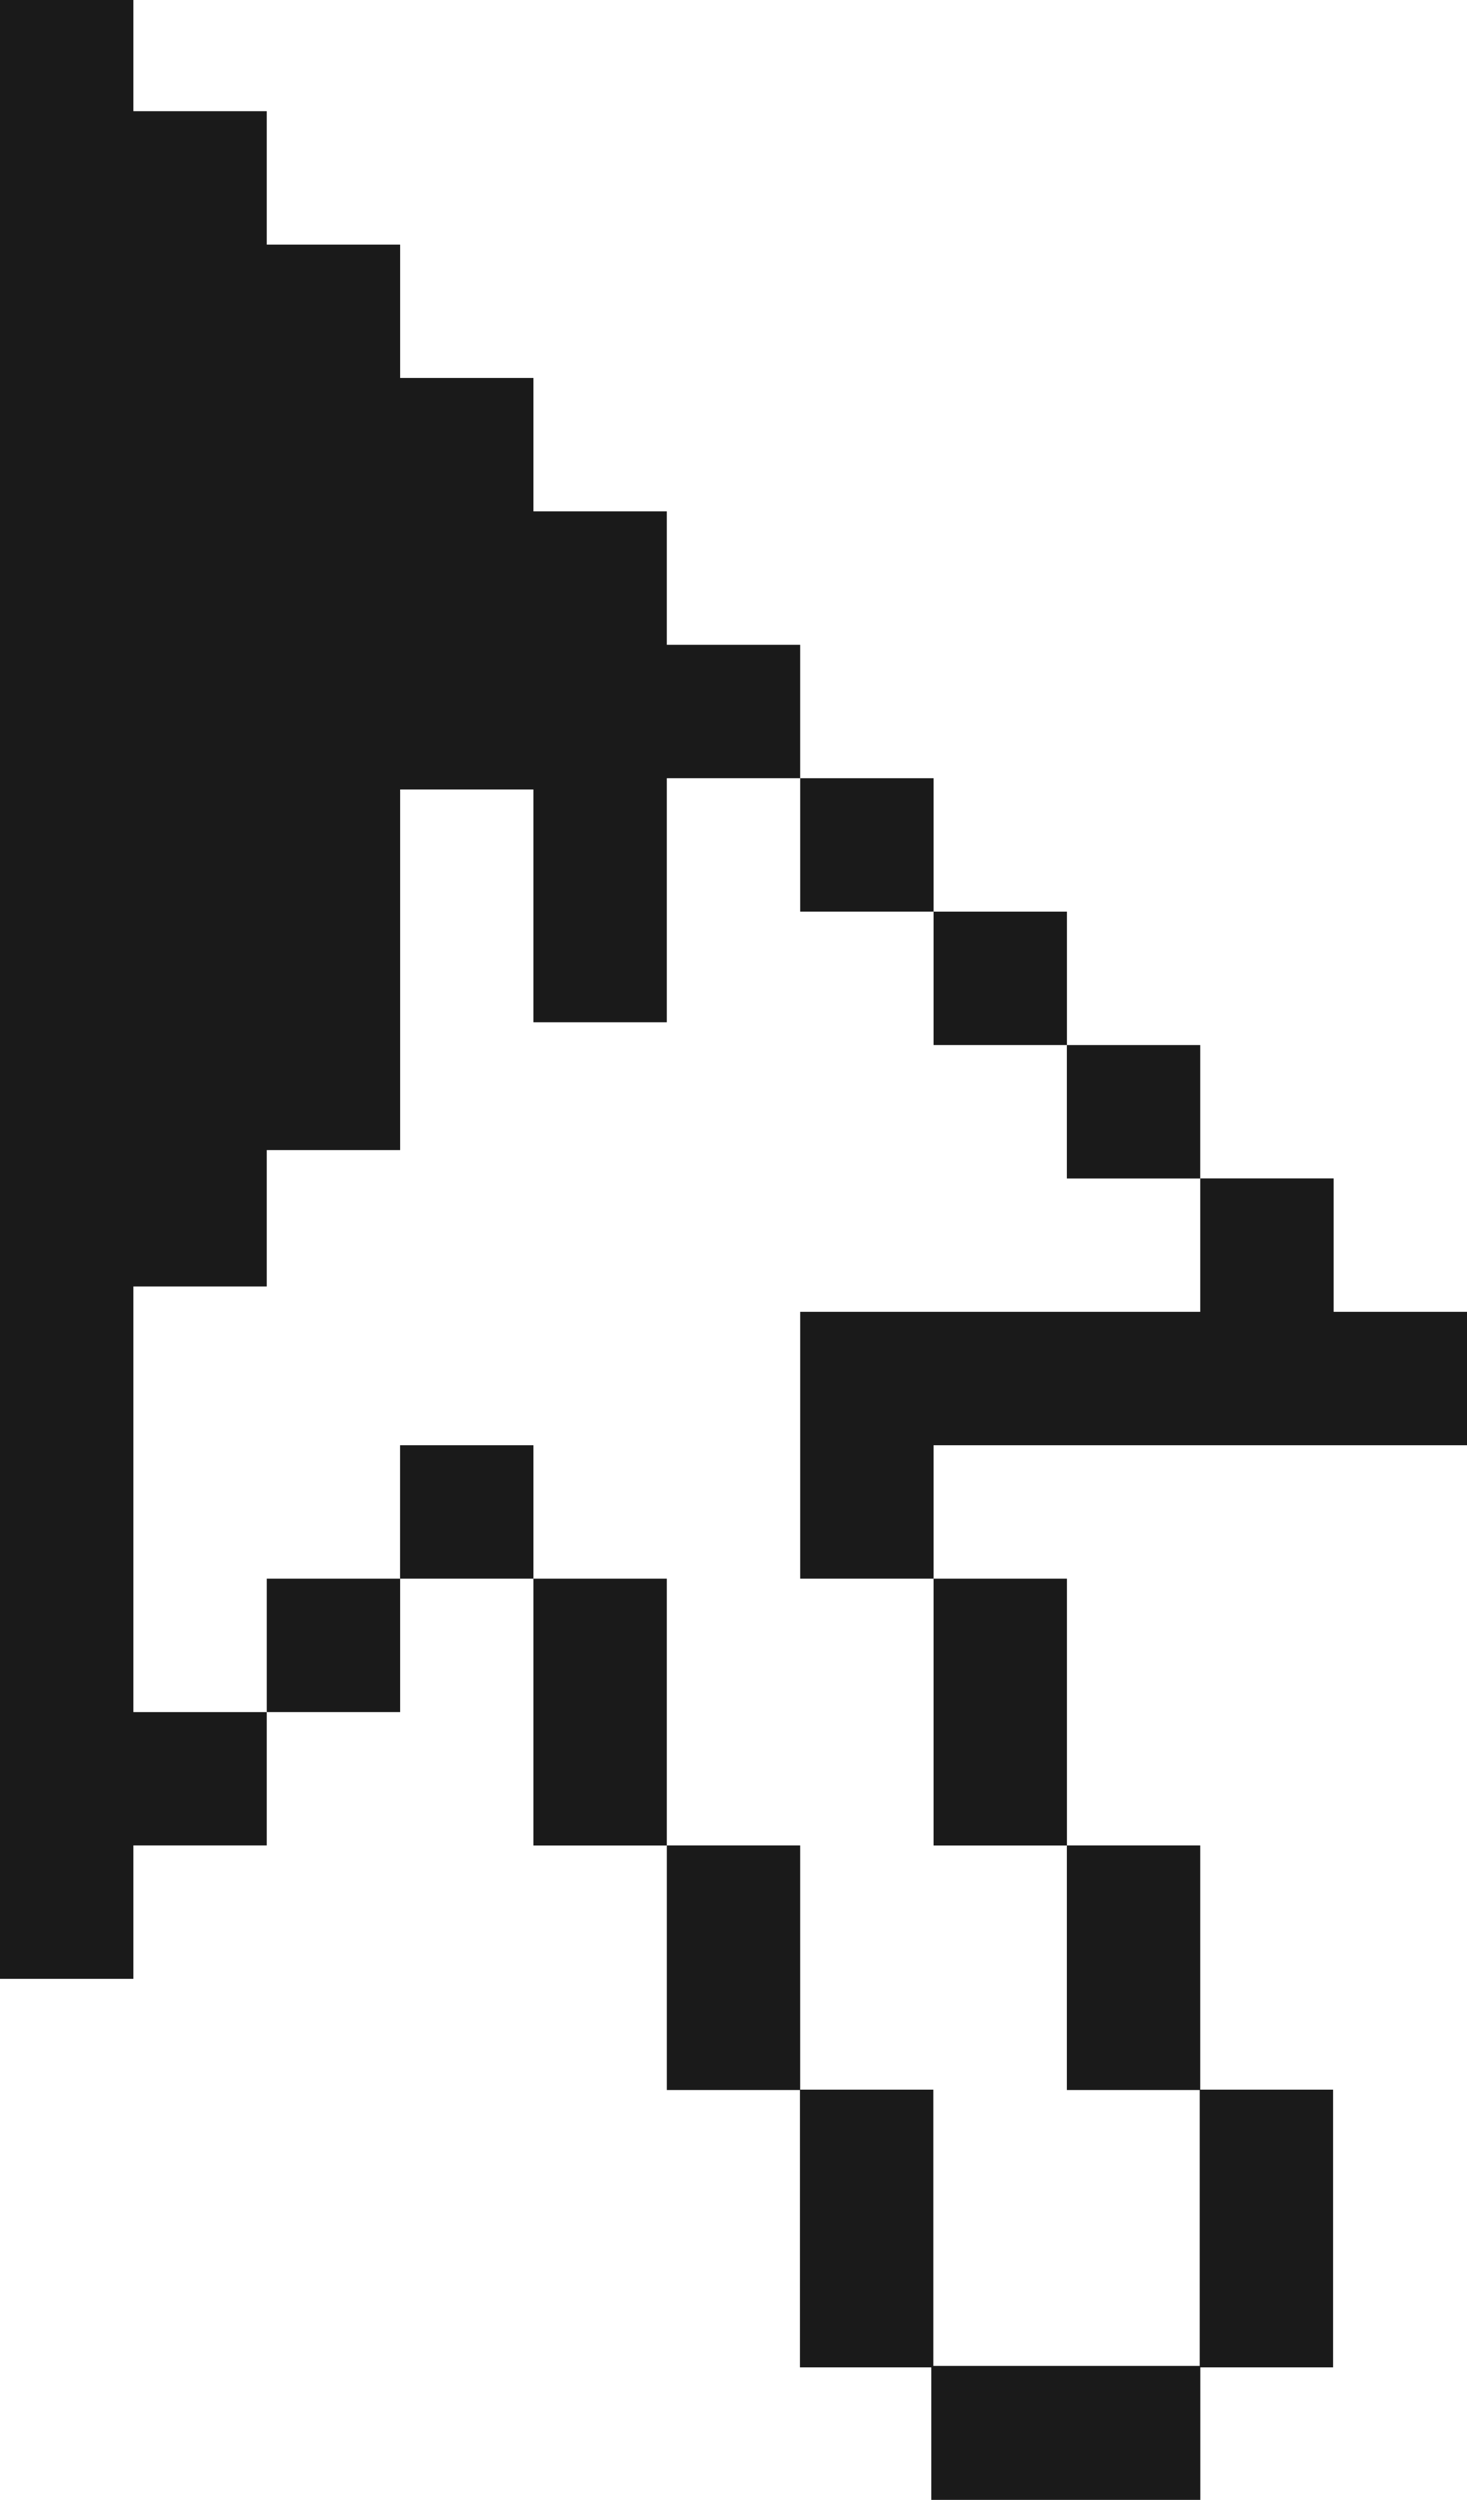 <?xml version="1.0" encoding="UTF-8"?>
<svg id="Layer_1" data-name="Layer 1" xmlns="http://www.w3.org/2000/svg" viewBox="0 0 188.74 321.52">
  <defs>
    <style>
      .cls-1 {
        fill: #1a1a1a;
      }
    </style>
  </defs>
  <rect class="cls-1" x="102.95" y="100.09" width="17.16" height="17.16"/>
  <rect class="cls-1" x="120.11" y="117.25" width="17.16" height="17.16"/>
  <rect class="cls-1" x="137.26" y="134.41" width="17.16" height="17.16"/>
  <polygon class="cls-1" points="102.95 82.93 102.95 100.09 85.79 100.09 85.79 131.48 68.63 131.48 68.63 101.54 51.48 101.54 51.48 147.92 34.32 147.92 34.32 165.46 17.16 165.46 17.16 220.2 34.32 220.2 34.32 237.35 17.16 237.35 17.16 254.51 0 254.51 0 0 17.16 0 17.16 14.3 34.32 14.3 34.32 31.46 51.48 31.46 51.48 48.61 68.63 48.61 68.63 65.77 85.79 65.77 85.79 82.93 102.95 82.93"/>
  <rect class="cls-1" x="68.63" y="203.04" width="17.16" height="34.32"/>
  <rect class="cls-1" x="51.47" y="185.88" width="17.16" height="17.16"/>
  <rect class="cls-1" x="34.32" y="203.04" width="17.16" height="17.16"/>
  <rect class="cls-1" x="120.11" y="203.04" width="17.16" height="34.32"/>
  <rect class="cls-1" x="137.26" y="237.35" width="17.16" height="31.46"/>
  <rect class="cls-1" x="85.79" y="237.35" width="17.16" height="31.46"/>
  <polygon class="cls-1" points="120.08 268.76 102.92 268.76 102.92 286.62 102.92 304.48 120.08 304.48 120.08 286.62 120.08 268.76"/>
  <polygon class="cls-1" points="171.51 268.76 154.35 268.76 154.35 286.62 154.35 304.48 171.51 304.48 171.51 286.62 171.51 268.76"/>
  <polygon class="cls-1" points="154.43 304.29 119.82 304.29 119.82 312.9 119.82 321.52 154.43 321.52 154.43 312.9 154.43 304.29"/>
  <polygon class="cls-1" points="188.74 185.88 188.74 168.72 171.58 168.72 171.58 151.56 154.42 151.56 154.42 168.72 102.95 168.72 102.95 203.04 120.11 203.04 120.11 185.88 188.74 185.88"/>
</svg>